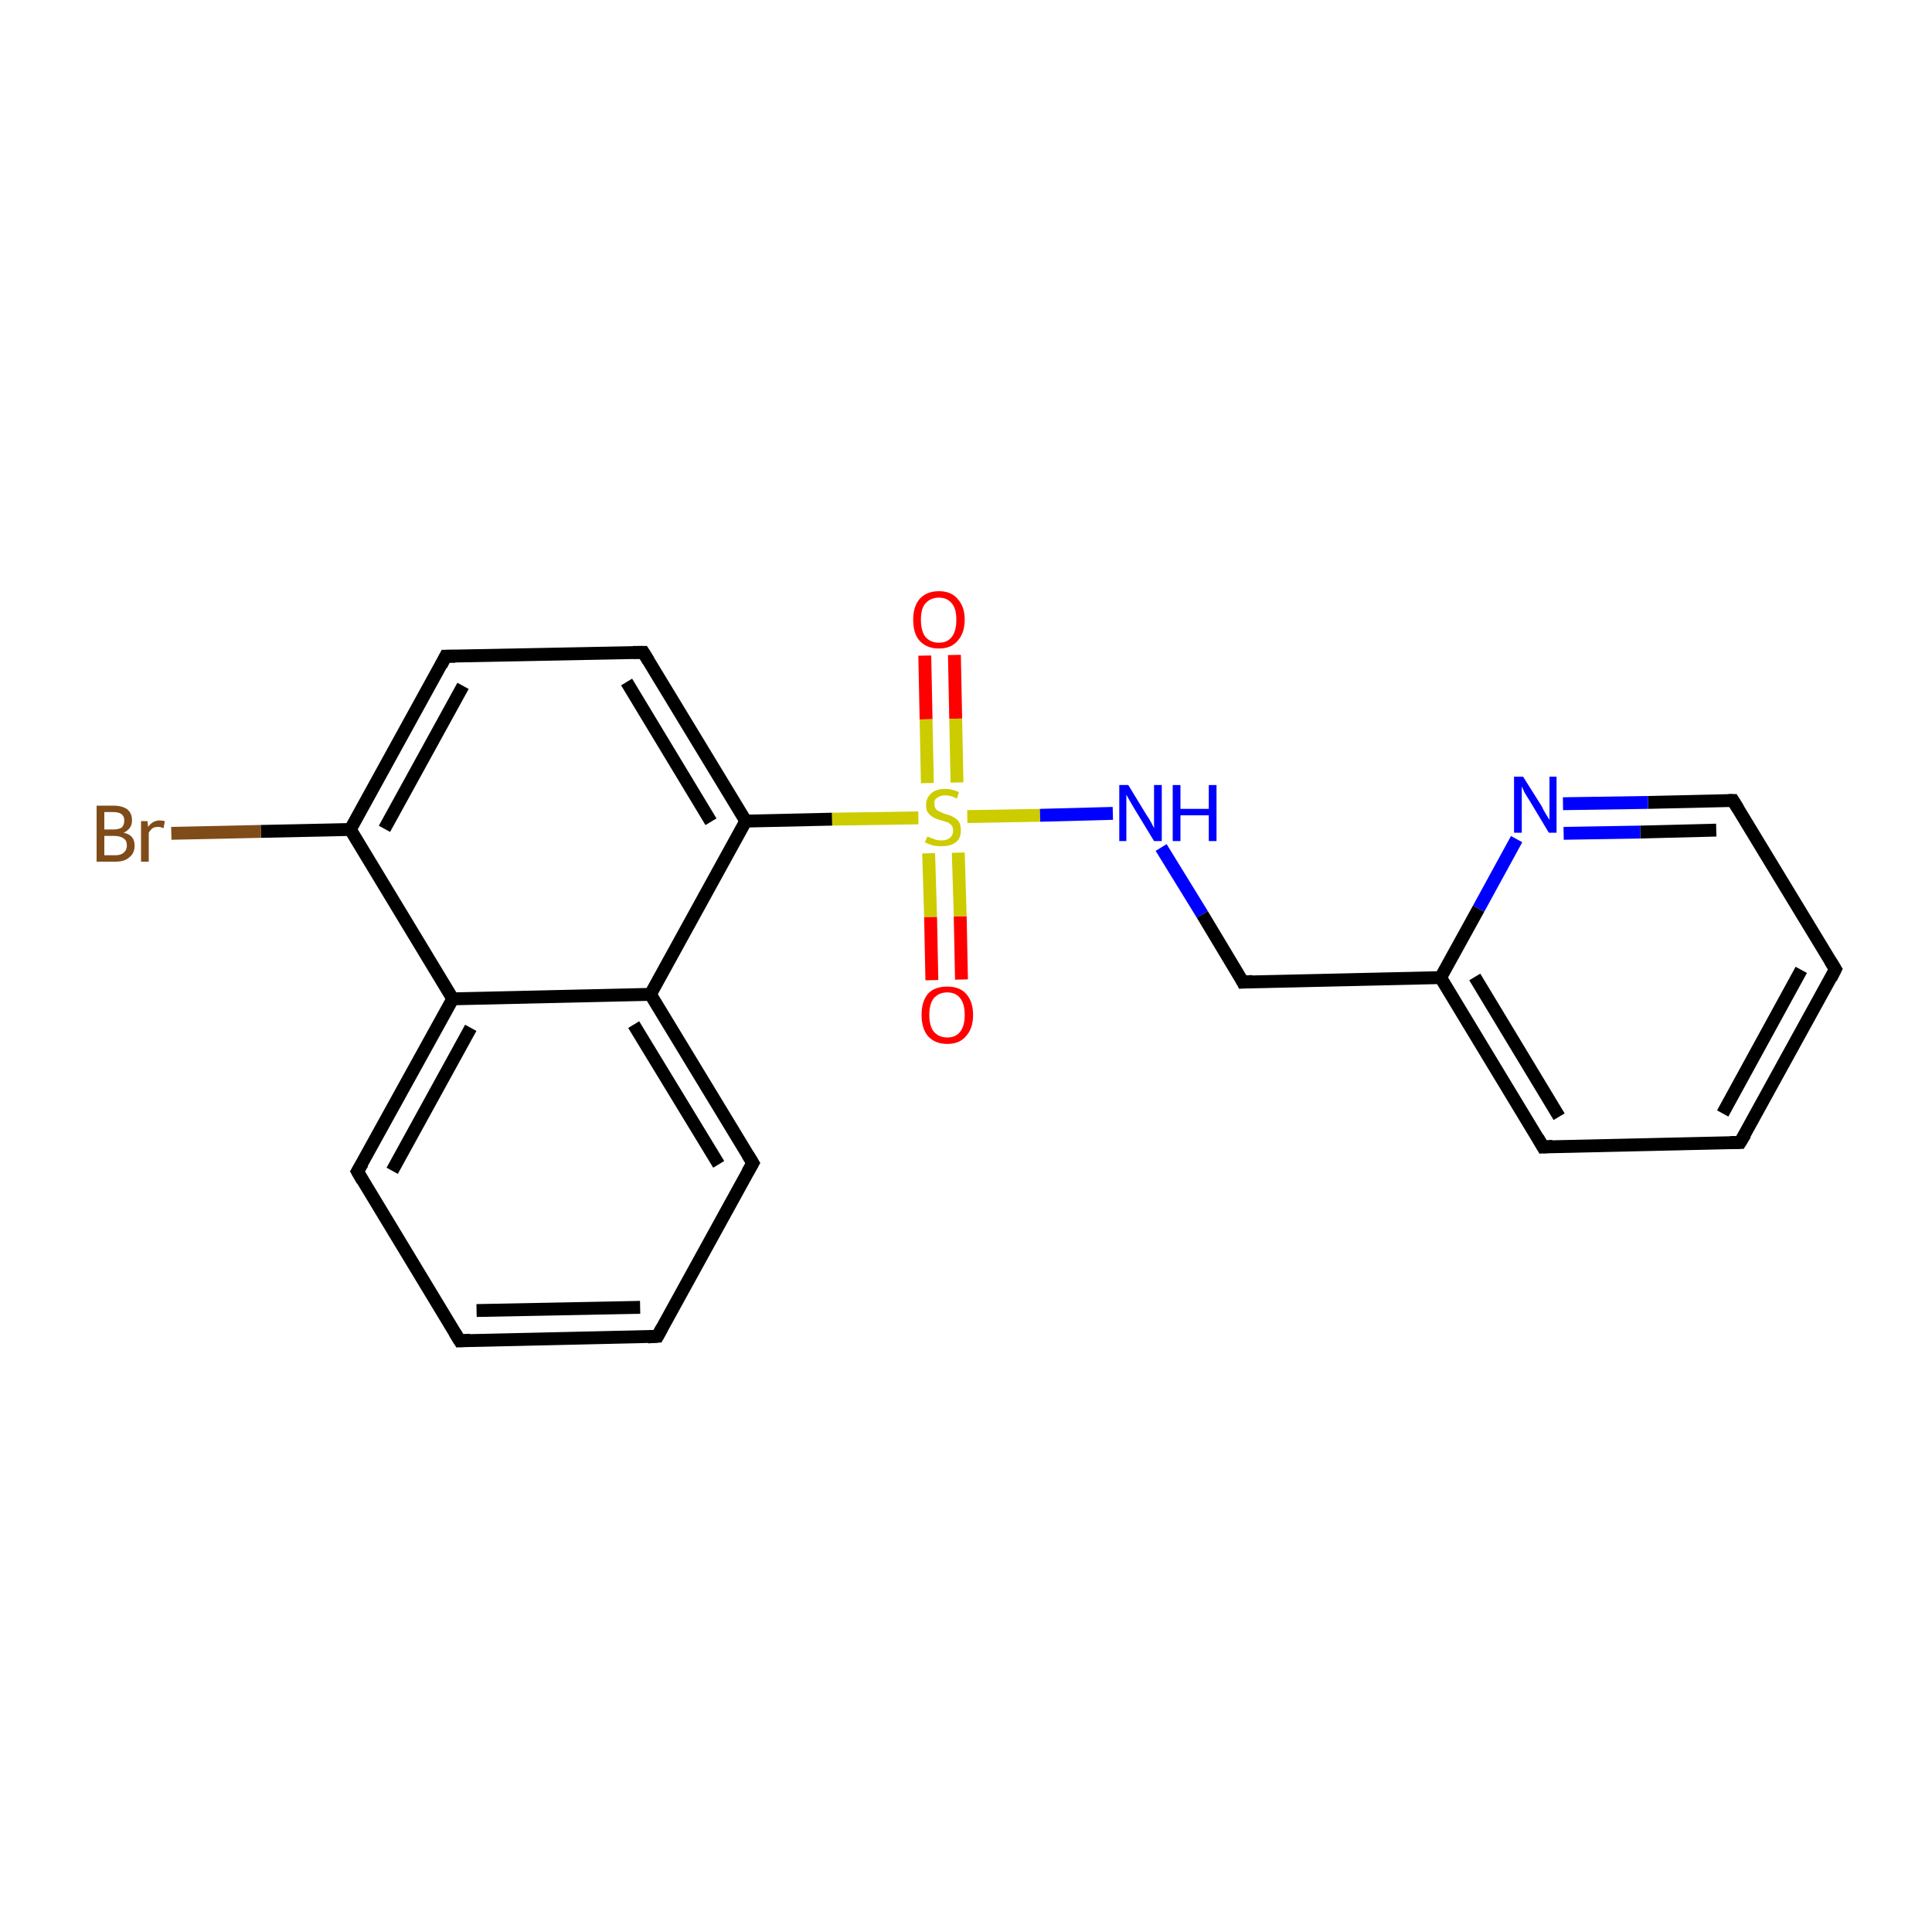 <?xml version='1.0' encoding='iso-8859-1'?>
<svg version='1.1' baseProfile='full'
              xmlns='http://www.w3.org/2000/svg'
                      xmlns:rdkit='http://www.rdkit.org/xml'
                      xmlns:xlink='http://www.w3.org/1999/xlink'
                  xml:space='preserve'
width='300px' height='300px' viewBox='0 0 300 300'>
<!-- END OF HEADER -->
<rect style='opacity:1.0;fill:#FFFFFF;stroke:none' width='300.0' height='300.0' x='0.0' y='0.0'> </rect>
<path class='bond-0 atom-0 atom-1' d='M 148.2,101.7 L 148.4,111.6' style='fill:none;fill-rule:evenodd;stroke:#FF0000;stroke-width:2.0px;stroke-linecap:butt;stroke-linejoin:miter;stroke-opacity:1' />
<path class='bond-0 atom-0 atom-1' d='M 148.4,111.6 L 148.6,121.5' style='fill:none;fill-rule:evenodd;stroke:#CCCC00;stroke-width:2.0px;stroke-linecap:butt;stroke-linejoin:miter;stroke-opacity:1' />
<path class='bond-0 atom-0 atom-1' d='M 143.6,101.8 L 143.8,111.7' style='fill:none;fill-rule:evenodd;stroke:#FF0000;stroke-width:2.0px;stroke-linecap:butt;stroke-linejoin:miter;stroke-opacity:1' />
<path class='bond-0 atom-0 atom-1' d='M 143.8,111.7 L 144.0,121.6' style='fill:none;fill-rule:evenodd;stroke:#CCCC00;stroke-width:2.0px;stroke-linecap:butt;stroke-linejoin:miter;stroke-opacity:1' />
<path class='bond-1 atom-1 atom-2' d='M 144.2,132.5 L 144.5,142.4' style='fill:none;fill-rule:evenodd;stroke:#CCCC00;stroke-width:2.0px;stroke-linecap:butt;stroke-linejoin:miter;stroke-opacity:1' />
<path class='bond-1 atom-1 atom-2' d='M 144.5,142.4 L 144.7,152.2' style='fill:none;fill-rule:evenodd;stroke:#FF0000;stroke-width:2.0px;stroke-linecap:butt;stroke-linejoin:miter;stroke-opacity:1' />
<path class='bond-1 atom-1 atom-2' d='M 148.8,132.4 L 149.1,142.3' style='fill:none;fill-rule:evenodd;stroke:#CCCC00;stroke-width:2.0px;stroke-linecap:butt;stroke-linejoin:miter;stroke-opacity:1' />
<path class='bond-1 atom-1 atom-2' d='M 149.1,142.3 L 149.3,152.1' style='fill:none;fill-rule:evenodd;stroke:#FF0000;stroke-width:2.0px;stroke-linecap:butt;stroke-linejoin:miter;stroke-opacity:1' />
<path class='bond-2 atom-1 atom-3' d='M 150.2,126.8 L 161.5,126.6' style='fill:none;fill-rule:evenodd;stroke:#CCCC00;stroke-width:2.0px;stroke-linecap:butt;stroke-linejoin:miter;stroke-opacity:1' />
<path class='bond-2 atom-1 atom-3' d='M 161.5,126.6 L 172.8,126.3' style='fill:none;fill-rule:evenodd;stroke:#0000FF;stroke-width:2.0px;stroke-linecap:butt;stroke-linejoin:miter;stroke-opacity:1' />
<path class='bond-3 atom-3 atom-4' d='M 180.3,131.6 L 186.7,142.0' style='fill:none;fill-rule:evenodd;stroke:#0000FF;stroke-width:2.0px;stroke-linecap:butt;stroke-linejoin:miter;stroke-opacity:1' />
<path class='bond-3 atom-3 atom-4' d='M 186.7,142.0 L 193.0,152.5' style='fill:none;fill-rule:evenodd;stroke:#000000;stroke-width:2.0px;stroke-linecap:butt;stroke-linejoin:miter;stroke-opacity:1' />
<path class='bond-4 atom-4 atom-5' d='M 193.0,152.5 L 223.7,151.8' style='fill:none;fill-rule:evenodd;stroke:#000000;stroke-width:2.0px;stroke-linecap:butt;stroke-linejoin:miter;stroke-opacity:1' />
<path class='bond-5 atom-5 atom-6' d='M 223.7,151.8 L 239.6,178.1' style='fill:none;fill-rule:evenodd;stroke:#000000;stroke-width:2.0px;stroke-linecap:butt;stroke-linejoin:miter;stroke-opacity:1' />
<path class='bond-5 atom-5 atom-6' d='M 229.0,151.7 L 242.1,173.4' style='fill:none;fill-rule:evenodd;stroke:#000000;stroke-width:2.0px;stroke-linecap:butt;stroke-linejoin:miter;stroke-opacity:1' />
<path class='bond-6 atom-6 atom-7' d='M 239.6,178.1 L 270.2,177.4' style='fill:none;fill-rule:evenodd;stroke:#000000;stroke-width:2.0px;stroke-linecap:butt;stroke-linejoin:miter;stroke-opacity:1' />
<path class='bond-7 atom-7 atom-8' d='M 270.2,177.4 L 285.0,150.5' style='fill:none;fill-rule:evenodd;stroke:#000000;stroke-width:2.0px;stroke-linecap:butt;stroke-linejoin:miter;stroke-opacity:1' />
<path class='bond-7 atom-7 atom-8' d='M 267.5,172.9 L 279.7,150.6' style='fill:none;fill-rule:evenodd;stroke:#000000;stroke-width:2.0px;stroke-linecap:butt;stroke-linejoin:miter;stroke-opacity:1' />
<path class='bond-8 atom-8 atom-9' d='M 285.0,150.5 L 269.1,124.3' style='fill:none;fill-rule:evenodd;stroke:#000000;stroke-width:2.0px;stroke-linecap:butt;stroke-linejoin:miter;stroke-opacity:1' />
<path class='bond-9 atom-9 atom-10' d='M 269.1,124.3 L 255.9,124.6' style='fill:none;fill-rule:evenodd;stroke:#000000;stroke-width:2.0px;stroke-linecap:butt;stroke-linejoin:miter;stroke-opacity:1' />
<path class='bond-9 atom-9 atom-10' d='M 255.9,124.6 L 242.7,124.8' style='fill:none;fill-rule:evenodd;stroke:#0000FF;stroke-width:2.0px;stroke-linecap:butt;stroke-linejoin:miter;stroke-opacity:1' />
<path class='bond-9 atom-9 atom-10' d='M 266.5,128.9 L 254.7,129.2' style='fill:none;fill-rule:evenodd;stroke:#000000;stroke-width:2.0px;stroke-linecap:butt;stroke-linejoin:miter;stroke-opacity:1' />
<path class='bond-9 atom-9 atom-10' d='M 254.7,129.2 L 242.8,129.4' style='fill:none;fill-rule:evenodd;stroke:#0000FF;stroke-width:2.0px;stroke-linecap:butt;stroke-linejoin:miter;stroke-opacity:1' />
<path class='bond-10 atom-1 atom-11' d='M 142.6,127.0 L 129.2,127.2' style='fill:none;fill-rule:evenodd;stroke:#CCCC00;stroke-width:2.0px;stroke-linecap:butt;stroke-linejoin:miter;stroke-opacity:1' />
<path class='bond-10 atom-1 atom-11' d='M 129.2,127.2 L 115.8,127.5' style='fill:none;fill-rule:evenodd;stroke:#000000;stroke-width:2.0px;stroke-linecap:butt;stroke-linejoin:miter;stroke-opacity:1' />
<path class='bond-11 atom-11 atom-12' d='M 115.8,127.5 L 99.9,101.3' style='fill:none;fill-rule:evenodd;stroke:#000000;stroke-width:2.0px;stroke-linecap:butt;stroke-linejoin:miter;stroke-opacity:1' />
<path class='bond-11 atom-11 atom-12' d='M 110.4,127.6 L 97.3,105.9' style='fill:none;fill-rule:evenodd;stroke:#000000;stroke-width:2.0px;stroke-linecap:butt;stroke-linejoin:miter;stroke-opacity:1' />
<path class='bond-12 atom-12 atom-13' d='M 99.9,101.3 L 69.2,101.9' style='fill:none;fill-rule:evenodd;stroke:#000000;stroke-width:2.0px;stroke-linecap:butt;stroke-linejoin:miter;stroke-opacity:1' />
<path class='bond-13 atom-13 atom-14' d='M 69.2,101.9 L 54.4,128.8' style='fill:none;fill-rule:evenodd;stroke:#000000;stroke-width:2.0px;stroke-linecap:butt;stroke-linejoin:miter;stroke-opacity:1' />
<path class='bond-13 atom-13 atom-14' d='M 71.9,106.5 L 59.7,128.7' style='fill:none;fill-rule:evenodd;stroke:#000000;stroke-width:2.0px;stroke-linecap:butt;stroke-linejoin:miter;stroke-opacity:1' />
<path class='bond-14 atom-14 atom-15' d='M 54.4,128.8 L 40.5,129.1' style='fill:none;fill-rule:evenodd;stroke:#000000;stroke-width:2.0px;stroke-linecap:butt;stroke-linejoin:miter;stroke-opacity:1' />
<path class='bond-14 atom-14 atom-15' d='M 40.5,129.1 L 26.6,129.4' style='fill:none;fill-rule:evenodd;stroke:#7F4C19;stroke-width:2.0px;stroke-linecap:butt;stroke-linejoin:miter;stroke-opacity:1' />
<path class='bond-15 atom-14 atom-16' d='M 54.4,128.8 L 70.3,155.1' style='fill:none;fill-rule:evenodd;stroke:#000000;stroke-width:2.0px;stroke-linecap:butt;stroke-linejoin:miter;stroke-opacity:1' />
<path class='bond-16 atom-16 atom-17' d='M 70.3,155.1 L 55.5,181.9' style='fill:none;fill-rule:evenodd;stroke:#000000;stroke-width:2.0px;stroke-linecap:butt;stroke-linejoin:miter;stroke-opacity:1' />
<path class='bond-16 atom-16 atom-17' d='M 73.1,159.6 L 60.9,181.8' style='fill:none;fill-rule:evenodd;stroke:#000000;stroke-width:2.0px;stroke-linecap:butt;stroke-linejoin:miter;stroke-opacity:1' />
<path class='bond-17 atom-17 atom-18' d='M 55.5,181.9 L 71.4,208.2' style='fill:none;fill-rule:evenodd;stroke:#000000;stroke-width:2.0px;stroke-linecap:butt;stroke-linejoin:miter;stroke-opacity:1' />
<path class='bond-18 atom-18 atom-19' d='M 71.4,208.2 L 102.1,207.5' style='fill:none;fill-rule:evenodd;stroke:#000000;stroke-width:2.0px;stroke-linecap:butt;stroke-linejoin:miter;stroke-opacity:1' />
<path class='bond-18 atom-18 atom-19' d='M 74.0,203.5 L 99.4,203.0' style='fill:none;fill-rule:evenodd;stroke:#000000;stroke-width:2.0px;stroke-linecap:butt;stroke-linejoin:miter;stroke-opacity:1' />
<path class='bond-19 atom-19 atom-20' d='M 102.1,207.5 L 116.9,180.6' style='fill:none;fill-rule:evenodd;stroke:#000000;stroke-width:2.0px;stroke-linecap:butt;stroke-linejoin:miter;stroke-opacity:1' />
<path class='bond-20 atom-20 atom-21' d='M 116.9,180.6 L 101.0,154.4' style='fill:none;fill-rule:evenodd;stroke:#000000;stroke-width:2.0px;stroke-linecap:butt;stroke-linejoin:miter;stroke-opacity:1' />
<path class='bond-20 atom-20 atom-21' d='M 111.6,180.8 L 98.4,159.1' style='fill:none;fill-rule:evenodd;stroke:#000000;stroke-width:2.0px;stroke-linecap:butt;stroke-linejoin:miter;stroke-opacity:1' />
<path class='bond-21 atom-10 atom-5' d='M 235.5,130.3 L 229.6,141.1' style='fill:none;fill-rule:evenodd;stroke:#0000FF;stroke-width:2.0px;stroke-linecap:butt;stroke-linejoin:miter;stroke-opacity:1' />
<path class='bond-21 atom-10 atom-5' d='M 229.6,141.1 L 223.7,151.8' style='fill:none;fill-rule:evenodd;stroke:#000000;stroke-width:2.0px;stroke-linecap:butt;stroke-linejoin:miter;stroke-opacity:1' />
<path class='bond-22 atom-21 atom-11' d='M 101.0,154.4 L 115.8,127.5' style='fill:none;fill-rule:evenodd;stroke:#000000;stroke-width:2.0px;stroke-linecap:butt;stroke-linejoin:miter;stroke-opacity:1' />
<path class='bond-23 atom-21 atom-16' d='M 101.0,154.4 L 70.3,155.1' style='fill:none;fill-rule:evenodd;stroke:#000000;stroke-width:2.0px;stroke-linecap:butt;stroke-linejoin:miter;stroke-opacity:1' />
<path d='M 192.7,151.9 L 193.0,152.5 L 194.5,152.4' style='fill:none;stroke:#000000;stroke-width:2.0px;stroke-linecap:butt;stroke-linejoin:miter;stroke-miterlimit:10;stroke-opacity:1;' />
<path d='M 238.8,176.7 L 239.6,178.1 L 241.1,178.0' style='fill:none;stroke:#000000;stroke-width:2.0px;stroke-linecap:butt;stroke-linejoin:miter;stroke-miterlimit:10;stroke-opacity:1;' />
<path d='M 268.7,177.4 L 270.2,177.4 L 271.0,176.1' style='fill:none;stroke:#000000;stroke-width:2.0px;stroke-linecap:butt;stroke-linejoin:miter;stroke-miterlimit:10;stroke-opacity:1;' />
<path d='M 284.3,151.9 L 285.0,150.5 L 284.2,149.2' style='fill:none;stroke:#000000;stroke-width:2.0px;stroke-linecap:butt;stroke-linejoin:miter;stroke-miterlimit:10;stroke-opacity:1;' />
<path d='M 269.9,125.6 L 269.1,124.3 L 268.4,124.3' style='fill:none;stroke:#000000;stroke-width:2.0px;stroke-linecap:butt;stroke-linejoin:miter;stroke-miterlimit:10;stroke-opacity:1;' />
<path d='M 100.7,102.6 L 99.9,101.3 L 98.3,101.3' style='fill:none;stroke:#000000;stroke-width:2.0px;stroke-linecap:butt;stroke-linejoin:miter;stroke-miterlimit:10;stroke-opacity:1;' />
<path d='M 70.7,101.9 L 69.2,101.9 L 68.5,103.3' style='fill:none;stroke:#000000;stroke-width:2.0px;stroke-linecap:butt;stroke-linejoin:miter;stroke-miterlimit:10;stroke-opacity:1;' />
<path d='M 56.3,180.6 L 55.5,181.9 L 56.3,183.3' style='fill:none;stroke:#000000;stroke-width:2.0px;stroke-linecap:butt;stroke-linejoin:miter;stroke-miterlimit:10;stroke-opacity:1;' />
<path d='M 70.6,206.9 L 71.4,208.2 L 73.0,208.1' style='fill:none;stroke:#000000;stroke-width:2.0px;stroke-linecap:butt;stroke-linejoin:miter;stroke-miterlimit:10;stroke-opacity:1;' />
<path d='M 100.6,207.6 L 102.1,207.5 L 102.8,206.2' style='fill:none;stroke:#000000;stroke-width:2.0px;stroke-linecap:butt;stroke-linejoin:miter;stroke-miterlimit:10;stroke-opacity:1;' />
<path d='M 116.1,182.0 L 116.9,180.6 L 116.1,179.3' style='fill:none;stroke:#000000;stroke-width:2.0px;stroke-linecap:butt;stroke-linejoin:miter;stroke-miterlimit:10;stroke-opacity:1;' />
<path class='atom-0' d='M 141.8 96.2
Q 141.8 94.2, 142.8 93.0
Q 143.9 91.8, 145.8 91.8
Q 147.7 91.8, 148.7 93.0
Q 149.8 94.2, 149.8 96.2
Q 149.8 98.3, 148.7 99.5
Q 147.7 100.7, 145.8 100.7
Q 143.9 100.7, 142.8 99.5
Q 141.8 98.4, 141.8 96.2
M 145.8 99.8
Q 147.1 99.8, 147.8 98.9
Q 148.5 98.0, 148.5 96.2
Q 148.5 94.5, 147.8 93.7
Q 147.1 92.8, 145.8 92.8
Q 144.5 92.8, 143.7 93.7
Q 143.0 94.5, 143.0 96.2
Q 143.0 98.0, 143.7 98.9
Q 144.5 99.8, 145.8 99.8
' fill='#FF0000'/>
<path class='atom-1' d='M 144.0 129.9
Q 144.1 129.9, 144.5 130.1
Q 144.9 130.2, 145.3 130.4
Q 145.8 130.5, 146.2 130.5
Q 147.0 130.5, 147.5 130.1
Q 148.0 129.7, 148.0 129.0
Q 148.0 128.5, 147.8 128.2
Q 147.5 127.9, 147.2 127.7
Q 146.8 127.6, 146.2 127.4
Q 145.4 127.2, 144.9 126.9
Q 144.5 126.7, 144.1 126.2
Q 143.8 125.8, 143.8 125.0
Q 143.8 123.9, 144.6 123.2
Q 145.3 122.5, 146.8 122.5
Q 147.8 122.5, 148.9 123.0
L 148.6 124.0
Q 147.6 123.5, 146.8 123.5
Q 146.0 123.5, 145.5 123.9
Q 145.0 124.2, 145.1 124.8
Q 145.1 125.3, 145.3 125.6
Q 145.5 125.9, 145.9 126.0
Q 146.2 126.2, 146.8 126.4
Q 147.6 126.6, 148.1 126.9
Q 148.5 127.1, 148.9 127.6
Q 149.2 128.1, 149.2 129.0
Q 149.2 130.2, 148.4 130.8
Q 147.6 131.4, 146.3 131.4
Q 145.5 131.4, 144.9 131.3
Q 144.3 131.1, 143.6 130.8
L 144.0 129.9
' fill='#CCCC00'/>
<path class='atom-2' d='M 143.1 157.6
Q 143.1 155.5, 144.1 154.3
Q 145.1 153.2, 147.1 153.2
Q 149.0 153.2, 150.0 154.3
Q 151.1 155.5, 151.1 157.6
Q 151.1 159.7, 150.0 160.9
Q 149.0 162.1, 147.1 162.1
Q 145.2 162.1, 144.1 160.9
Q 143.1 159.7, 143.1 157.6
M 147.1 161.1
Q 148.4 161.1, 149.1 160.2
Q 149.8 159.3, 149.8 157.6
Q 149.8 155.9, 149.1 155.0
Q 148.4 154.1, 147.1 154.1
Q 145.8 154.1, 145.0 155.0
Q 144.3 155.9, 144.3 157.6
Q 144.3 159.3, 145.0 160.2
Q 145.8 161.1, 147.1 161.1
' fill='#FF0000'/>
<path class='atom-3' d='M 175.2 121.9
L 178.0 126.5
Q 178.3 126.9, 178.8 127.8
Q 179.2 128.6, 179.2 128.6
L 179.2 121.9
L 180.4 121.9
L 180.4 130.6
L 179.2 130.6
L 176.1 125.5
Q 175.8 125.0, 175.4 124.3
Q 175.0 123.6, 174.9 123.4
L 174.9 130.6
L 173.8 130.6
L 173.8 121.9
L 175.2 121.9
' fill='#0000FF'/>
<path class='atom-3' d='M 182.1 121.9
L 183.3 121.9
L 183.3 125.6
L 187.7 125.6
L 187.7 121.9
L 188.9 121.9
L 188.9 130.6
L 187.7 130.6
L 187.7 126.6
L 183.3 126.6
L 183.3 130.6
L 182.1 130.6
L 182.1 121.9
' fill='#0000FF'/>
<path class='atom-10' d='M 236.5 120.6
L 239.4 125.2
Q 239.6 125.7, 240.1 126.5
Q 240.6 127.3, 240.6 127.3
L 240.6 120.6
L 241.7 120.6
L 241.7 129.3
L 240.5 129.3
L 237.5 124.3
Q 237.1 123.7, 236.7 123.0
Q 236.4 122.3, 236.3 122.1
L 236.3 129.3
L 235.1 129.3
L 235.1 120.6
L 236.5 120.6
' fill='#0000FF'/>
<path class='atom-15' d='M 19.2 129.3
Q 20.1 129.5, 20.5 130.0
Q 20.9 130.5, 20.9 131.3
Q 20.9 132.5, 20.1 133.1
Q 19.4 133.8, 17.9 133.8
L 15.0 133.8
L 15.0 125.1
L 17.6 125.1
Q 19.0 125.1, 19.8 125.7
Q 20.5 126.3, 20.5 127.4
Q 20.5 128.7, 19.2 129.3
M 16.2 126.1
L 16.2 128.8
L 17.6 128.8
Q 18.4 128.8, 18.9 128.5
Q 19.3 128.1, 19.3 127.4
Q 19.3 126.1, 17.6 126.1
L 16.2 126.1
M 17.9 132.8
Q 18.8 132.8, 19.2 132.4
Q 19.7 132.0, 19.7 131.3
Q 19.7 130.5, 19.2 130.2
Q 18.7 129.8, 17.7 129.8
L 16.2 129.8
L 16.2 132.8
L 17.9 132.8
' fill='#7F4C19'/>
<path class='atom-15' d='M 22.9 127.5
L 23.0 128.4
Q 23.7 127.4, 24.8 127.4
Q 25.1 127.4, 25.6 127.5
L 25.4 128.6
Q 24.9 128.4, 24.6 128.4
Q 24.0 128.4, 23.7 128.6
Q 23.4 128.8, 23.1 129.3
L 23.1 133.8
L 21.9 133.8
L 21.9 127.5
L 22.9 127.5
' fill='#7F4C19'/>
</svg>
